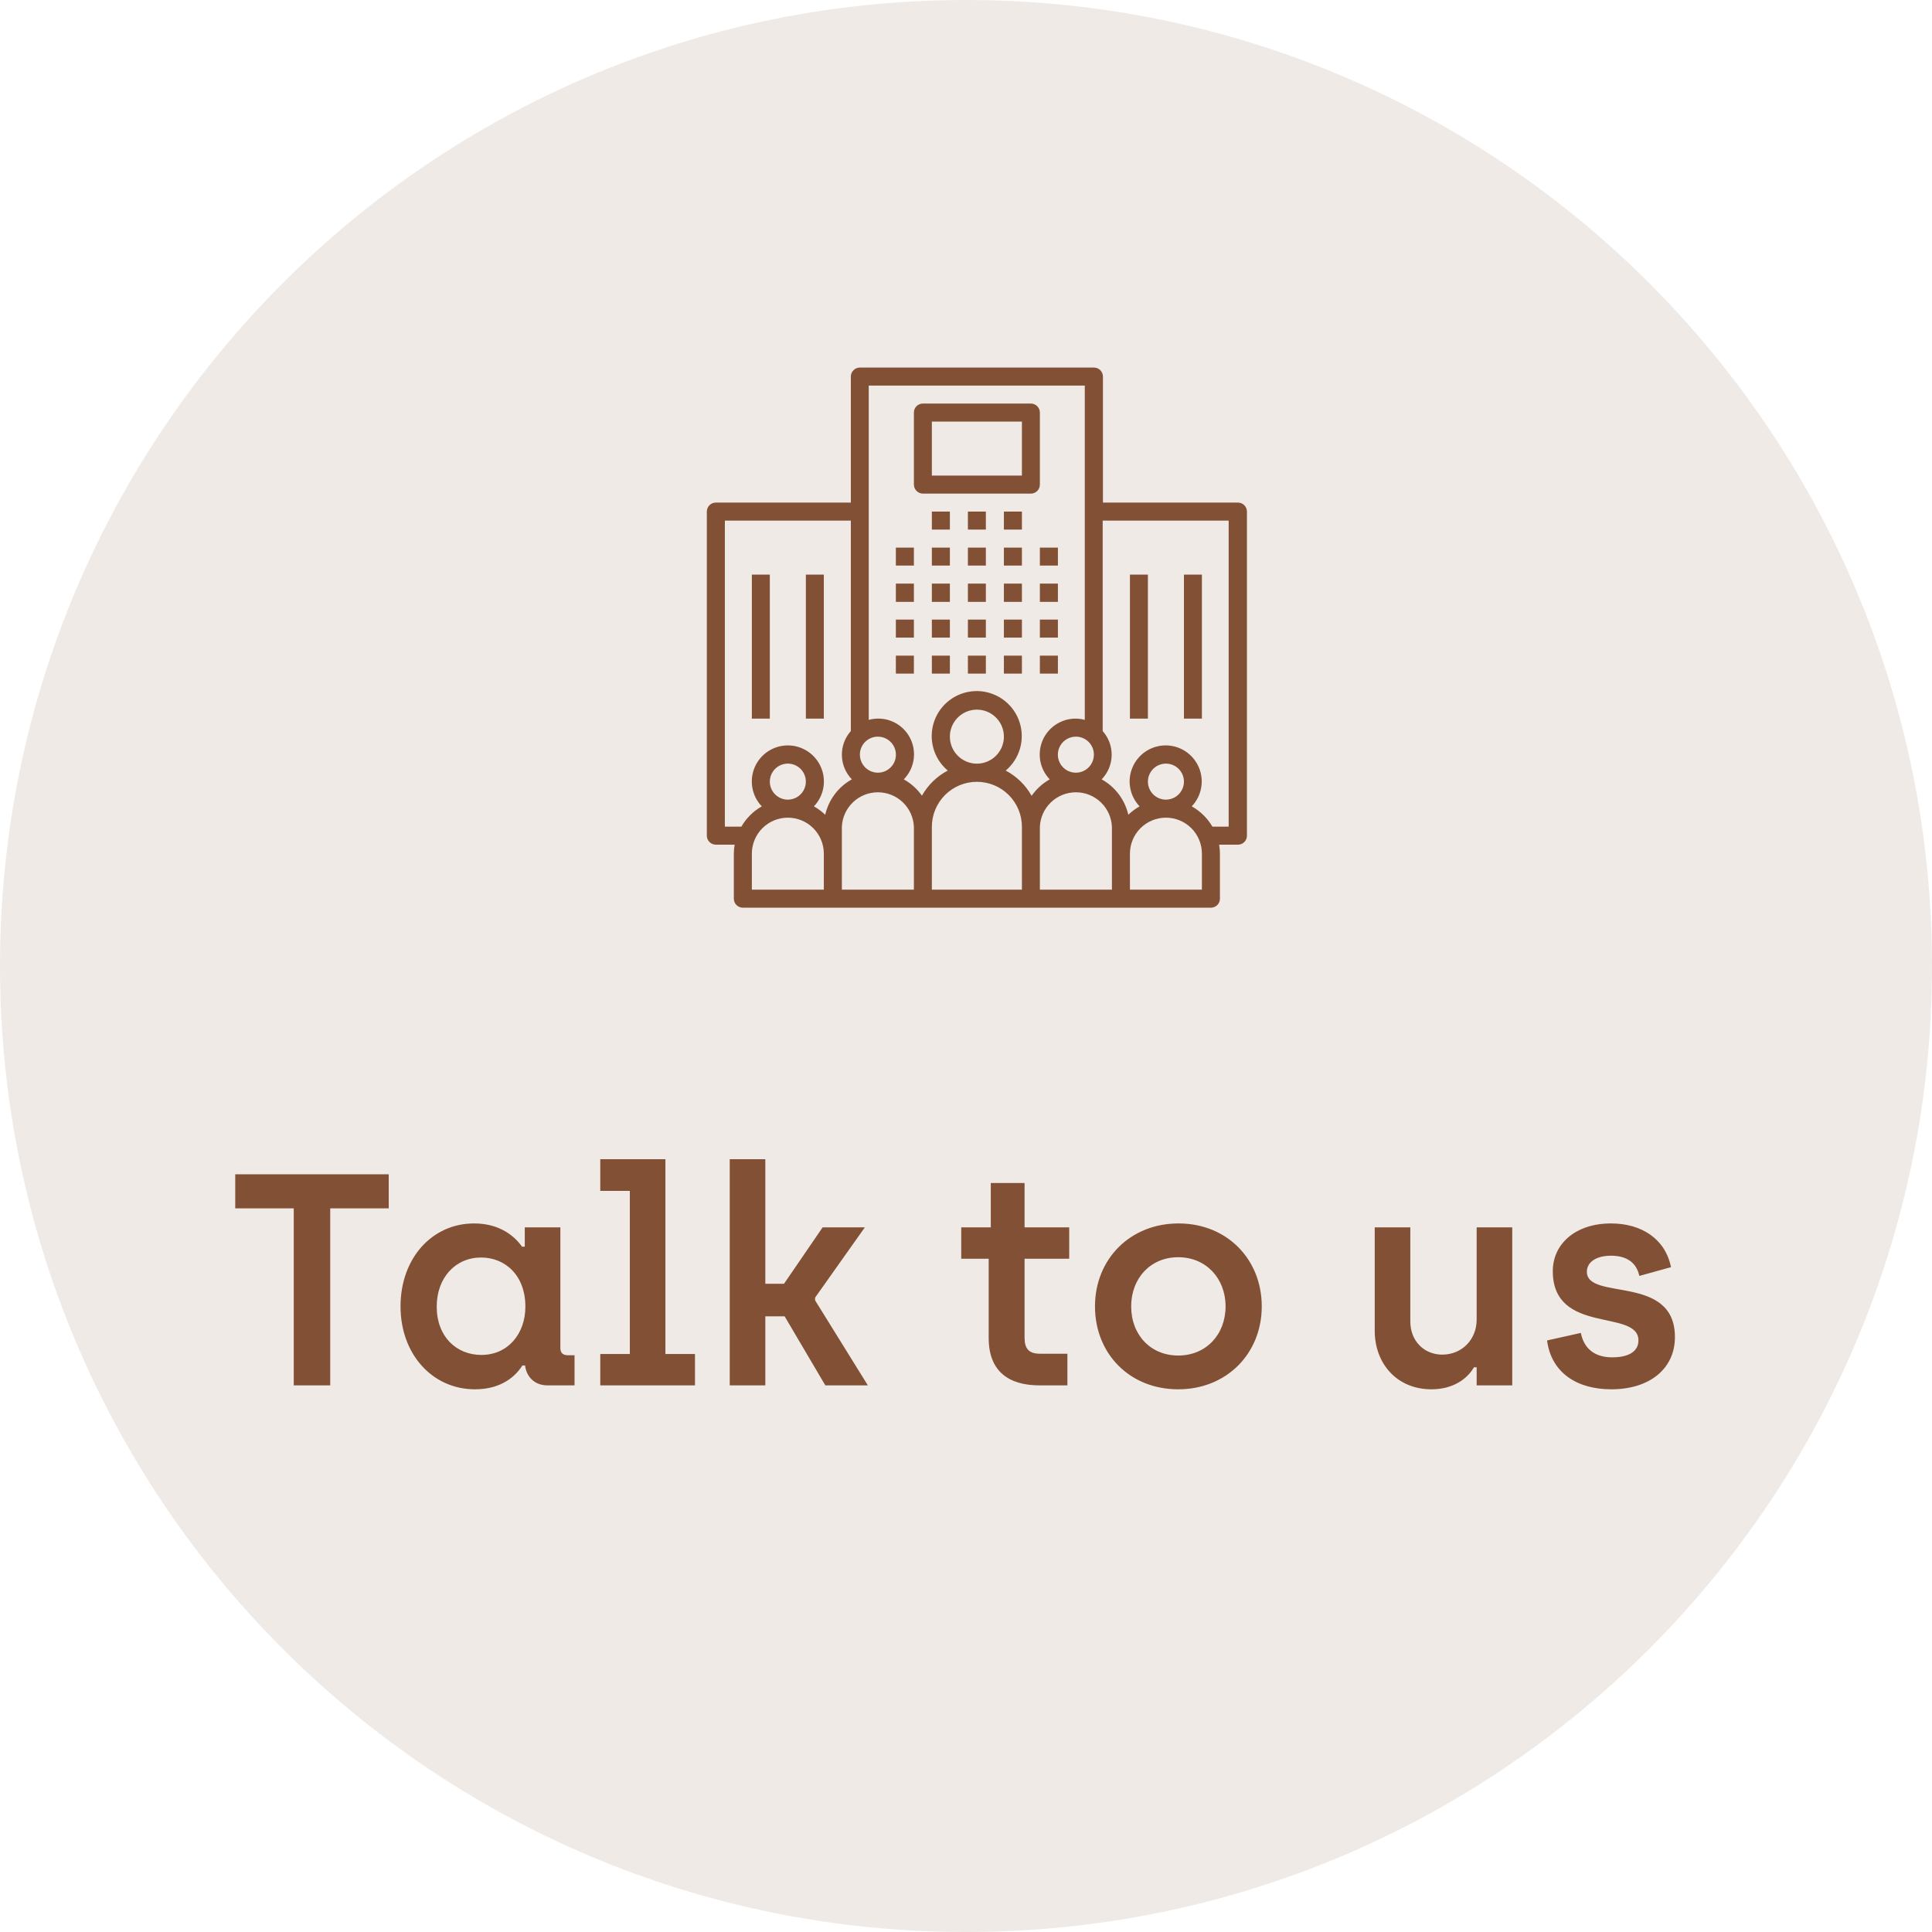 <svg xmlns="http://www.w3.org/2000/svg" width="205" height="205" fill="none" viewBox="0 0 205 205"><path fill="#825034" fill-opacity=".12" d="M102.5 205C159.109 205 205 159.109 205 102.5C205 45.891 159.109 0 102.5 0C45.891 0 0 45.891 0 102.5C0 159.109 45.891 205 102.5 205Z"/><path fill="#825034" d="M96.971 58.106H95.058V60.011H96.971V58.106Z"/><path fill="#825034" d="M96.971 61.924H95.058V63.863H96.971V61.924Z"/><path fill="#825034" d="M96.971 65.743H95.058V67.655H96.971V65.743Z"/><path fill="#825034" d="M96.971 69.568H95.058V71.474H96.971V69.568Z"/><path fill="#825034" d="M100.79 58.106H98.877V60.011H100.79V58.106Z"/><path fill="#825034" d="M100.79 61.924H98.877V63.863H100.79V61.924Z"/><path fill="#825034" d="M100.79 65.743H98.877V67.655H100.79V65.743Z"/><path fill="#825034" d="M100.79 69.568H98.877V71.474H100.79V69.568Z"/><path fill="#825034" d="M104.608 58.106H102.702V60.011H104.608V58.106Z"/><path fill="#825034" d="M104.608 61.924H102.702V63.863H104.608V61.924Z"/><path fill="#825034" d="M104.608 65.743H102.702V67.655H104.608V65.743Z"/><path fill="#825034" d="M104.608 69.568H102.702V71.474H104.608V69.568Z"/><path fill="#825034" d="M108.433 58.106H106.521V60.011H108.433V58.106Z"/><path fill="#825034" d="M100.79 54.281H98.877V56.193H100.79V54.281Z"/><path fill="#825034" d="M104.608 54.281H102.702V56.193H104.608V54.281Z"/><path fill="#825034" d="M108.433 54.281H106.521V56.193H108.433V54.281Z"/><path fill="#825034" d="M108.433 61.924H106.521V63.863H108.433V61.924Z"/><path fill="#825034" d="M108.433 65.743H106.521V67.655H108.433V65.743Z"/><path fill="#825034" d="M108.433 69.568H106.521V71.474H108.433V69.568Z"/><path fill="#825034" d="M112.252 58.106H110.339V60.011H112.252V58.106Z"/><path fill="#825034" d="M112.252 61.924H110.339V63.863H112.252V61.924Z"/><path fill="#825034" d="M112.252 65.743H110.339V67.655H112.252V65.743Z"/><path fill="#825034" d="M112.252 69.568H110.339V71.474H112.252V69.568Z"/><path fill="#825034" d="M131.357 53.328H117.03V39.953C117.03 39.827 117.005 39.703 116.956 39.587C116.908 39.471 116.837 39.365 116.748 39.277C116.659 39.188 116.553 39.118 116.437 39.071C116.32 39.023 116.196 38.999 116.07 39H91.24C90.987 39 90.744 39.1 90.564 39.279C90.384 39.457 90.282 39.7 90.28 39.953V53.328H75.953C75.828 53.328 75.704 53.352 75.588 53.4C75.473 53.448 75.368 53.518 75.279 53.607C75.191 53.695 75.12 53.8 75.073 53.916C75.025 54.031 75 54.155 75 54.281V88.666C75 88.92 75.1 89.163 75.279 89.343C75.457 89.522 75.7 89.624 75.953 89.626H77.952C77.897 89.941 77.868 90.26 77.865 90.579V95.357C77.865 95.61 77.966 95.852 78.145 96.031C78.323 96.21 78.566 96.31 78.818 96.31H128.492C128.744 96.31 128.987 96.21 129.165 96.031C129.344 95.852 129.444 95.61 129.444 95.357V90.579C129.442 90.26 129.413 89.941 129.358 89.626H131.357C131.483 89.626 131.607 89.601 131.723 89.553C131.839 89.505 131.945 89.434 132.033 89.345C132.122 89.255 132.192 89.15 132.239 89.033C132.287 88.917 132.311 88.792 132.31 88.666V54.281C132.31 54.155 132.285 54.031 132.237 53.916C132.19 53.8 132.119 53.695 132.031 53.607C131.942 53.518 131.837 53.448 131.722 53.4C131.606 53.352 131.482 53.328 131.357 53.328ZM116.07 80.07C116.071 80.449 115.96 80.82 115.75 81.135C115.541 81.451 115.242 81.697 114.892 81.842C114.543 81.988 114.158 82.026 113.786 81.953C113.414 81.879 113.073 81.697 112.805 81.429C112.537 81.161 112.355 80.82 112.281 80.448C112.208 80.076 112.246 79.691 112.392 79.342C112.537 78.992 112.783 78.693 113.099 78.484C113.415 78.274 113.785 78.163 114.164 78.164C114.67 78.164 115.154 78.365 115.512 78.722C115.869 79.08 116.07 79.564 116.07 80.07ZM93.146 78.164C93.525 78.163 93.895 78.274 94.211 78.484C94.526 78.693 94.773 78.992 94.918 79.342C95.064 79.691 95.102 80.076 95.029 80.448C94.955 80.82 94.773 81.161 94.505 81.429C94.237 81.697 93.896 81.879 93.524 81.953C93.153 82.026 92.767 81.988 92.418 81.842C92.068 81.697 91.769 81.451 91.56 81.135C91.35 80.82 91.239 80.449 91.24 80.07C91.24 79.82 91.289 79.572 91.385 79.341C91.481 79.109 91.621 78.899 91.798 78.722C91.975 78.545 92.185 78.405 92.417 78.309C92.648 78.213 92.896 78.164 93.146 78.164ZM87.415 94.397H79.778V90.579C79.778 89.566 80.18 88.595 80.897 87.879C81.613 87.163 82.584 86.761 83.597 86.761C84.609 86.761 85.581 87.163 86.296 87.879C87.013 88.595 87.415 89.566 87.415 90.579V94.397ZM81.684 82.936C81.684 82.557 81.796 82.187 82.006 81.873C82.216 81.558 82.515 81.313 82.865 81.168C83.214 81.024 83.599 80.986 83.97 81.06C84.341 81.133 84.681 81.316 84.949 81.583C85.216 81.851 85.398 82.191 85.472 82.562C85.546 82.933 85.508 83.318 85.364 83.667C85.219 84.017 84.974 84.316 84.659 84.526C84.344 84.736 83.975 84.848 83.597 84.848C83.089 84.848 82.603 84.647 82.244 84.288C81.885 83.929 81.684 83.443 81.684 82.936ZM87.562 86.454C87.202 86.106 86.799 85.806 86.362 85.561C86.88 85.019 87.227 84.338 87.36 83.601C87.494 82.864 87.408 82.103 87.114 81.415C86.819 80.726 86.329 80.139 85.704 79.726C85.078 79.313 84.346 79.093 83.597 79.093C82.847 79.093 82.115 79.313 81.49 79.726C80.864 80.139 80.374 80.726 80.079 81.415C79.785 82.103 79.699 82.864 79.833 83.601C79.966 84.338 80.313 85.019 80.831 85.561C79.93 86.073 79.182 86.816 78.665 87.713H76.913V55.24H90.28V77.571C89.649 78.281 89.31 79.204 89.329 80.154C89.349 81.104 89.727 82.012 90.387 82.696C89.678 83.088 89.061 83.626 88.574 84.274C88.087 84.921 87.742 85.664 87.562 86.454ZM96.971 94.397H89.328V87.734C89.369 86.748 89.789 85.816 90.502 85.132C91.214 84.449 92.162 84.068 93.149 84.068C94.136 84.068 95.085 84.449 95.797 85.132C96.509 85.816 96.93 86.748 96.971 87.734V94.397ZM108.433 94.397H98.877V87.734C98.877 86.466 99.38 85.251 100.276 84.355C101.172 83.459 102.388 82.956 103.655 82.956C104.922 82.956 106.138 83.459 107.034 84.355C107.93 85.251 108.433 86.466 108.433 87.734V94.397ZM100.789 78.164C100.789 77.597 100.958 77.043 101.272 76.572C101.587 76.101 102.035 75.734 102.558 75.517C103.082 75.3 103.658 75.243 104.214 75.354C104.77 75.464 105.28 75.737 105.681 76.138C106.082 76.539 106.355 77.049 106.465 77.605C106.576 78.161 106.519 78.737 106.302 79.261C106.085 79.784 105.718 80.232 105.247 80.547C104.776 80.862 104.222 81.03 103.655 81.03C102.895 81.03 102.166 80.728 101.629 80.19C101.091 79.653 100.789 78.924 100.789 78.164ZM109.453 84.428C108.816 83.294 107.864 82.369 106.714 81.763C107.438 81.154 107.964 80.345 108.228 79.436C108.491 78.528 108.479 77.563 108.194 76.661C107.908 75.76 107.361 74.964 106.623 74.373C105.884 73.783 104.987 73.425 104.045 73.344C103.103 73.264 102.158 73.465 101.33 73.922C100.502 74.379 99.829 75.071 99.394 75.911C98.96 76.751 98.785 77.701 98.891 78.641C98.997 79.58 99.379 80.467 99.99 81.189C100.164 81.397 100.356 81.589 100.563 81.763C99.412 82.369 98.461 83.294 97.824 84.428C97.321 83.713 96.663 83.12 95.898 82.696C96.483 82.1 96.855 81.328 96.956 80.5C97.058 79.672 96.883 78.833 96.46 78.114C96.036 77.395 95.387 76.836 94.613 76.523C93.839 76.21 92.984 76.162 92.18 76.385V40.913H115.104V76.385C114.793 76.301 114.473 76.256 114.151 76.251C113.402 76.247 112.669 76.463 112.043 76.873C111.416 77.283 110.925 77.868 110.63 78.556C110.335 79.244 110.249 80.003 110.383 80.74C110.518 81.476 110.866 82.156 111.385 82.696C110.625 83.122 109.972 83.714 109.473 84.428H109.453ZM117.983 90.579V94.397H110.339V87.734C110.38 86.748 110.801 85.816 111.513 85.132C112.225 84.449 113.174 84.068 114.161 84.068C115.148 84.068 116.096 84.449 116.808 85.132C117.521 85.816 117.941 86.748 117.983 87.734V90.579ZM127.532 94.397H119.895V90.579C119.895 89.566 120.297 88.595 121.013 87.879C121.73 87.163 122.701 86.761 123.714 86.761C124.726 86.761 125.697 87.163 126.414 87.879C127.13 88.595 127.532 89.566 127.532 90.579V94.397ZM121.801 82.936C121.801 82.557 121.913 82.187 122.123 81.873C122.333 81.558 122.632 81.313 122.982 81.168C123.331 81.024 123.716 80.986 124.087 81.06C124.458 81.133 124.798 81.316 125.066 81.583C125.333 81.851 125.516 82.191 125.589 82.562C125.663 82.933 125.625 83.318 125.48 83.667C125.336 84.017 125.091 84.316 124.776 84.526C124.462 84.736 124.092 84.848 123.714 84.848C123.462 84.848 123.214 84.799 122.982 84.702C122.75 84.606 122.539 84.466 122.361 84.288C122.184 84.11 122.043 83.899 121.947 83.667C121.85 83.435 121.801 83.187 121.801 82.936ZM130.397 87.713H128.645C128.12 86.812 127.363 86.069 126.452 85.561C126.97 85.019 127.317 84.338 127.451 83.601C127.584 82.864 127.498 82.103 127.204 81.415C126.909 80.726 126.419 80.139 125.794 79.726C125.169 79.313 124.436 79.093 123.687 79.093C122.938 79.093 122.205 79.313 121.58 79.726C120.955 80.139 120.464 80.726 120.17 81.415C119.875 82.103 119.789 82.864 119.923 83.601C120.057 84.338 120.404 85.019 120.921 85.561C120.485 85.806 120.081 86.106 119.722 86.454C119.541 85.664 119.197 84.921 118.71 84.274C118.223 83.626 117.605 83.088 116.896 82.696C117.558 82.013 117.936 81.105 117.956 80.154C117.976 79.204 117.635 78.281 117.003 77.571V55.24H130.371V87.713H130.397Z"/><path fill="#825034" d="M121.801 60.971H119.895V76.251H121.801V60.971Z"/><path fill="#825034" d="M127.532 60.971H125.626V76.251H127.532V60.971Z"/><path fill="#825034" d="M81.684 60.971H79.778V76.251H81.684V60.971Z"/><path fill="#825034" d="M87.415 60.971H85.509V76.251H87.415V60.971Z"/><path fill="#825034" d="M109.386 42.819H97.924C97.798 42.819 97.674 42.843 97.558 42.892C97.442 42.94 97.336 43.011 97.248 43.1C97.159 43.189 97.089 43.295 97.042 43.411C96.994 43.528 96.97 43.652 96.971 43.778V51.415C96.971 51.668 97.071 51.911 97.25 52.091C97.428 52.271 97.671 52.373 97.924 52.375H109.386C109.512 52.375 109.636 52.35 109.752 52.301C109.868 52.253 109.974 52.182 110.062 52.093C110.151 52.004 110.221 51.898 110.268 51.782C110.316 51.665 110.34 51.541 110.339 51.415V43.778C110.339 43.525 110.239 43.282 110.06 43.102C109.882 42.922 109.639 42.82 109.386 42.819ZM108.433 50.462H98.877V44.731H108.433V50.462Z"/><path fill="#825034" d="M31.168 147H35.04V128.216H41.248V124.6H24.96V128.216H31.168V147ZM50.403 147.416C53.315 147.416 54.787 145.912 55.427 144.888H55.715C55.843 145.976 56.611 147 58.115 147H60.963V143.8H60.227C59.715 143.8 59.459 143.512 59.459 143.064V130.232H55.683V132.28H55.395C54.659 131.256 53.123 129.816 50.307 129.816C45.827 129.816 42.499 133.528 42.499 138.616C42.499 143.704 45.891 147.416 50.403 147.416ZM51.075 143.768C48.419 143.768 46.339 141.816 46.339 138.648C46.339 135.544 48.355 133.432 51.043 133.432C53.603 133.432 55.747 135.32 55.747 138.648C55.747 141.496 53.923 143.768 51.075 143.768ZM63.694 147H73.742V143.672H70.606V123H63.694V126.36H66.83V143.672H63.694V147ZM77.431 147H81.207V139.672H83.255L87.575 147H92.087L86.487 137.976V137.688L91.767 130.232H87.287L83.191 136.216H81.207V123H77.431V147ZM110.315 147H113.259V143.64H110.347C109.195 143.64 108.715 143.128 108.715 141.944V133.56H113.451V130.232H108.715V125.528H105.131V130.232H101.995V133.56H104.907V141.976C104.907 145.528 107.051 147 110.315 147ZM125.018 147.416C130.17 147.416 133.882 143.608 133.882 138.616C133.882 133.624 130.202 129.816 125.05 129.816C119.898 129.816 116.186 133.624 116.186 138.616C116.186 143.64 119.866 147.416 125.018 147.416ZM125.018 143.832C122.106 143.832 120.026 141.656 120.026 138.616C120.026 135.64 122.074 133.4 125.018 133.4C127.962 133.4 130.042 135.64 130.042 138.616C130.042 141.624 127.962 143.832 125.018 143.832ZM151.885 147.416C154.125 147.416 155.661 146.36 156.397 145.08H156.685V147H160.461V130.232H156.685V140.024C156.685 142.136 155.117 143.736 153.037 143.736C151.117 143.736 149.645 142.296 149.645 140.216V130.232H145.869V141.208C145.869 144.664 148.205 147.416 151.885 147.416ZM170.971 147.416C175.099 147.416 177.723 145.176 177.723 141.88C177.723 135.128 168.379 138.072 168.379 134.936C168.379 133.944 169.339 133.24 170.939 133.24C172.539 133.24 173.627 133.912 173.947 135.384L177.307 134.456C176.699 131.448 174.171 129.816 170.939 129.816C167.131 129.816 164.763 132.024 164.763 134.872C164.763 141.688 173.851 138.84 173.851 142.232C173.851 143.352 172.891 144.024 171.067 144.024C169.307 144.024 168.091 143.192 167.739 141.432L164.155 142.232C164.603 145.656 167.323 147.416 170.971 147.416Z"/></svg>